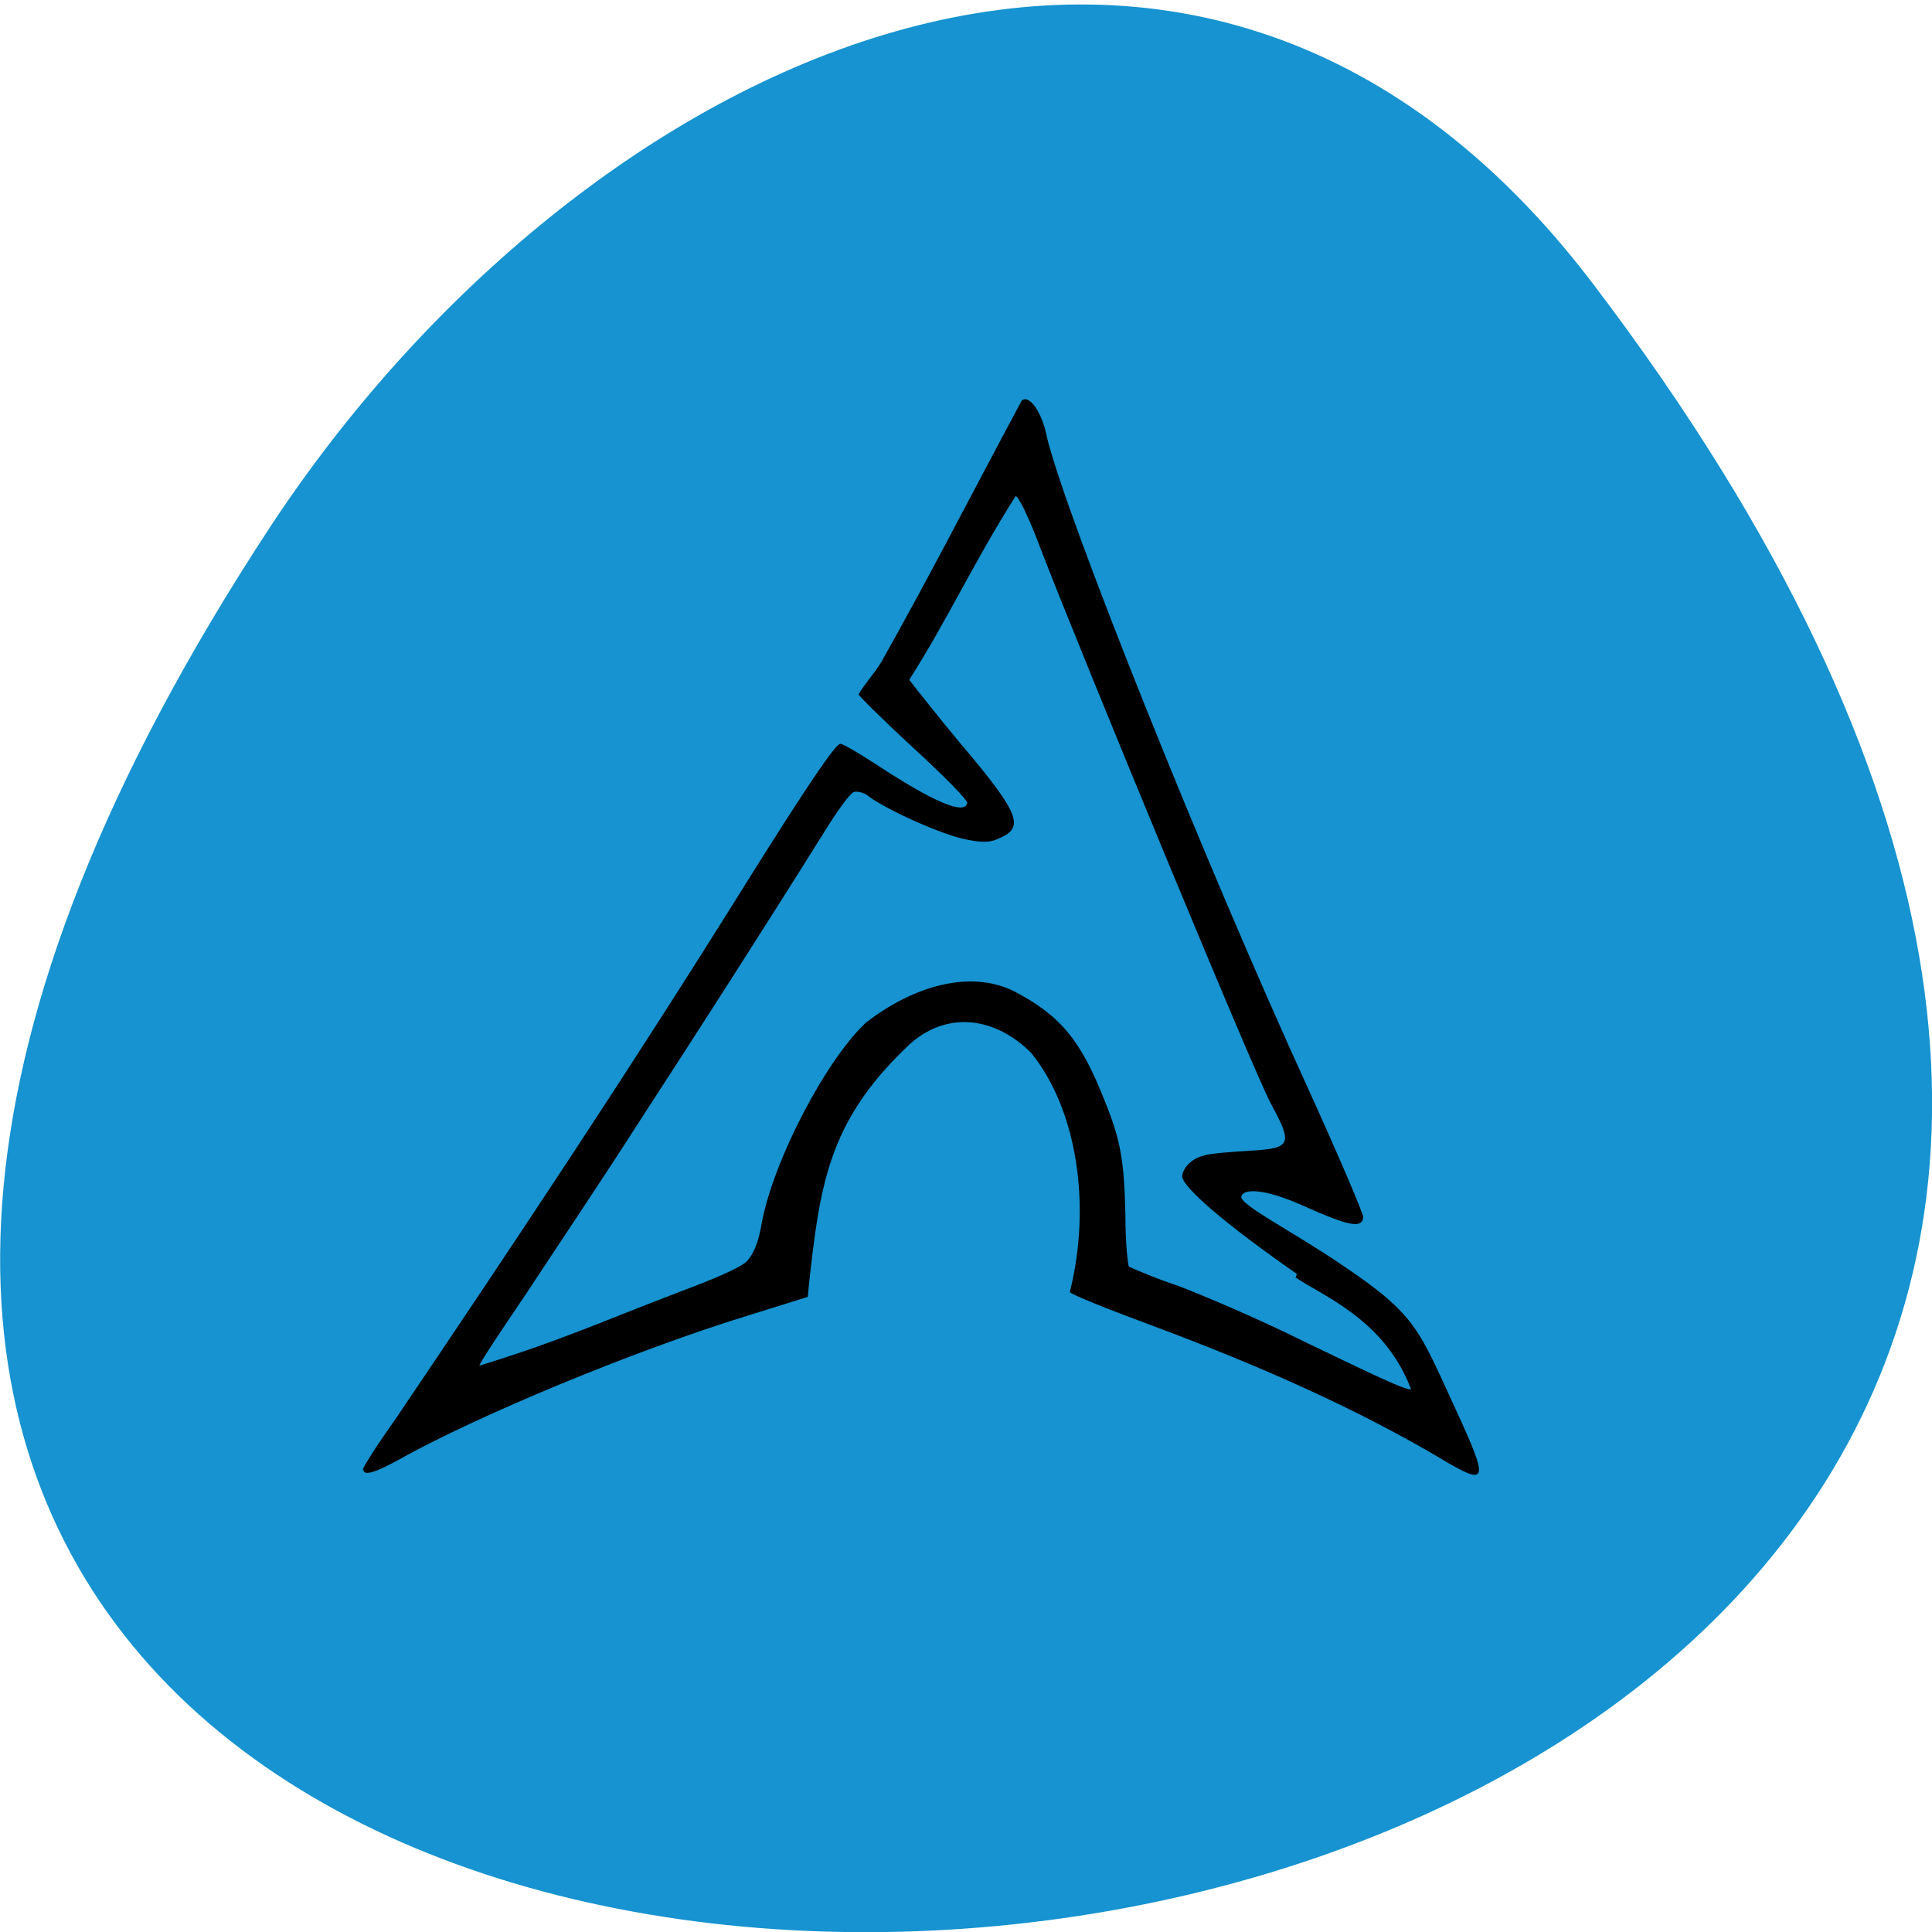 <svg xmlns="http://www.w3.org/2000/svg" viewBox="0 0 16 16"><path d="m 13.2 2.36 c 12.61 16.61 -22.1 18.96 -10.96 2 c 2.54 -3.86 7.62 -6.41 10.96 -2" style="fill:#1693d0"/><path d="m 3 12.18 c 0 -0.02 0.12 -0.21 0.27 -0.42 c 1.04 -1.54 1.95 -2.91 2.88 -4.4 c 0.55 -0.88 0.77 -1.2 0.81 -1.2 c 0.02 0 0.14 0.07 0.28 0.16 c 0.5 0.33 0.75 0.43 0.77 0.33 c 0 -0.03 -0.2 -0.23 -0.45 -0.46 c -0.25 -0.23 -0.45 -0.43 -0.45 -0.44 c 0.06 -0.1 0.13 -0.17 0.19 -0.27 c 0.4 -0.71 0.71 -1.32 1.16 -2.16 c 0.06 -0.06 0.17 0.09 0.21 0.3 c 0.16 0.66 1.3 3.51 2.17 5.41 c 0.25 0.55 0.45 1.02 0.45 1.05 c -0.01 0.1 -0.13 0.07 -0.51 -0.1 c -0.34 -0.15 -0.49 -0.13 -0.5 -0.07 c -0.01 0.07 0.43 0.29 0.84 0.57 c 0.61 0.41 0.63 0.53 0.93 1.18 c 0.29 0.63 0.28 0.66 -0.15 0.4 c -0.65 -0.38 -1.41 -0.73 -2.38 -1.09 c -0.35 -0.13 -0.65 -0.25 -0.66 -0.27 c 0.18 -0.72 0.06 -1.51 -0.32 -1.98 c -0.32 -0.32 -0.74 -0.35 -1.05 -0.03 c -0.63 0.61 -0.7 1.13 -0.79 1.94 l -0.01 0.11 l -0.48 0.15 c -0.95 0.29 -2.27 0.84 -2.91 1.2 c -0.2 0.11 -0.3 0.14 -0.29 0.07 m 7.73 -1.61 c -0.59 -0.41 -0.95 -0.72 -0.95 -0.81 c 0.01 -0.08 0.09 -0.15 0.18 -0.17 c 0.06 -0.02 0.23 -0.03 0.38 -0.04 c 0.34 -0.02 0.36 -0.05 0.18 -0.38 c -0.13 -0.23 -1.57 -3.72 -1.91 -4.6 c -0.1 -0.27 -0.19 -0.45 -0.21 -0.44 c -0.36 0.57 -0.55 1 -0.88 1.52 l 0.07 0.09 c 0.04 0.05 0.19 0.24 0.34 0.42 c 0.5 0.59 0.55 0.71 0.34 0.8 c -0.08 0.04 -0.14 0.04 -0.29 0.01 c -0.19 -0.04 -0.62 -0.23 -0.79 -0.35 c -0.04 -0.04 -0.11 -0.05 -0.13 -0.04 c -0.03 0.01 -0.14 0.16 -0.25 0.34 c -0.5 0.8 -1.02 1.61 -1.52 2.38 c -0.3 0.47 -0.73 1.11 -0.94 1.43 c -0.21 0.31 -0.39 0.58 -0.39 0.6 c 0.68 -0.21 1 -0.36 1.68 -0.62 c 0.27 -0.1 0.5 -0.2 0.54 -0.25 c 0.05 -0.06 0.09 -0.14 0.12 -0.32 c 0.1 -0.52 0.53 -1.34 0.86 -1.65 c 0.4 -0.31 0.87 -0.44 1.23 -0.26 c 0.38 0.2 0.55 0.4 0.75 0.91 c 0.13 0.32 0.16 0.49 0.17 0.94 c 0 0.23 0.02 0.42 0.03 0.43 c 0.02 0.01 0.2 0.09 0.41 0.16 c 0.21 0.08 0.68 0.28 1.04 0.46 c 0.44 0.21 0.94 0.46 0.88 0.38 c -0.22 -0.56 -0.71 -0.75 -0.95 -0.91"/></svg>